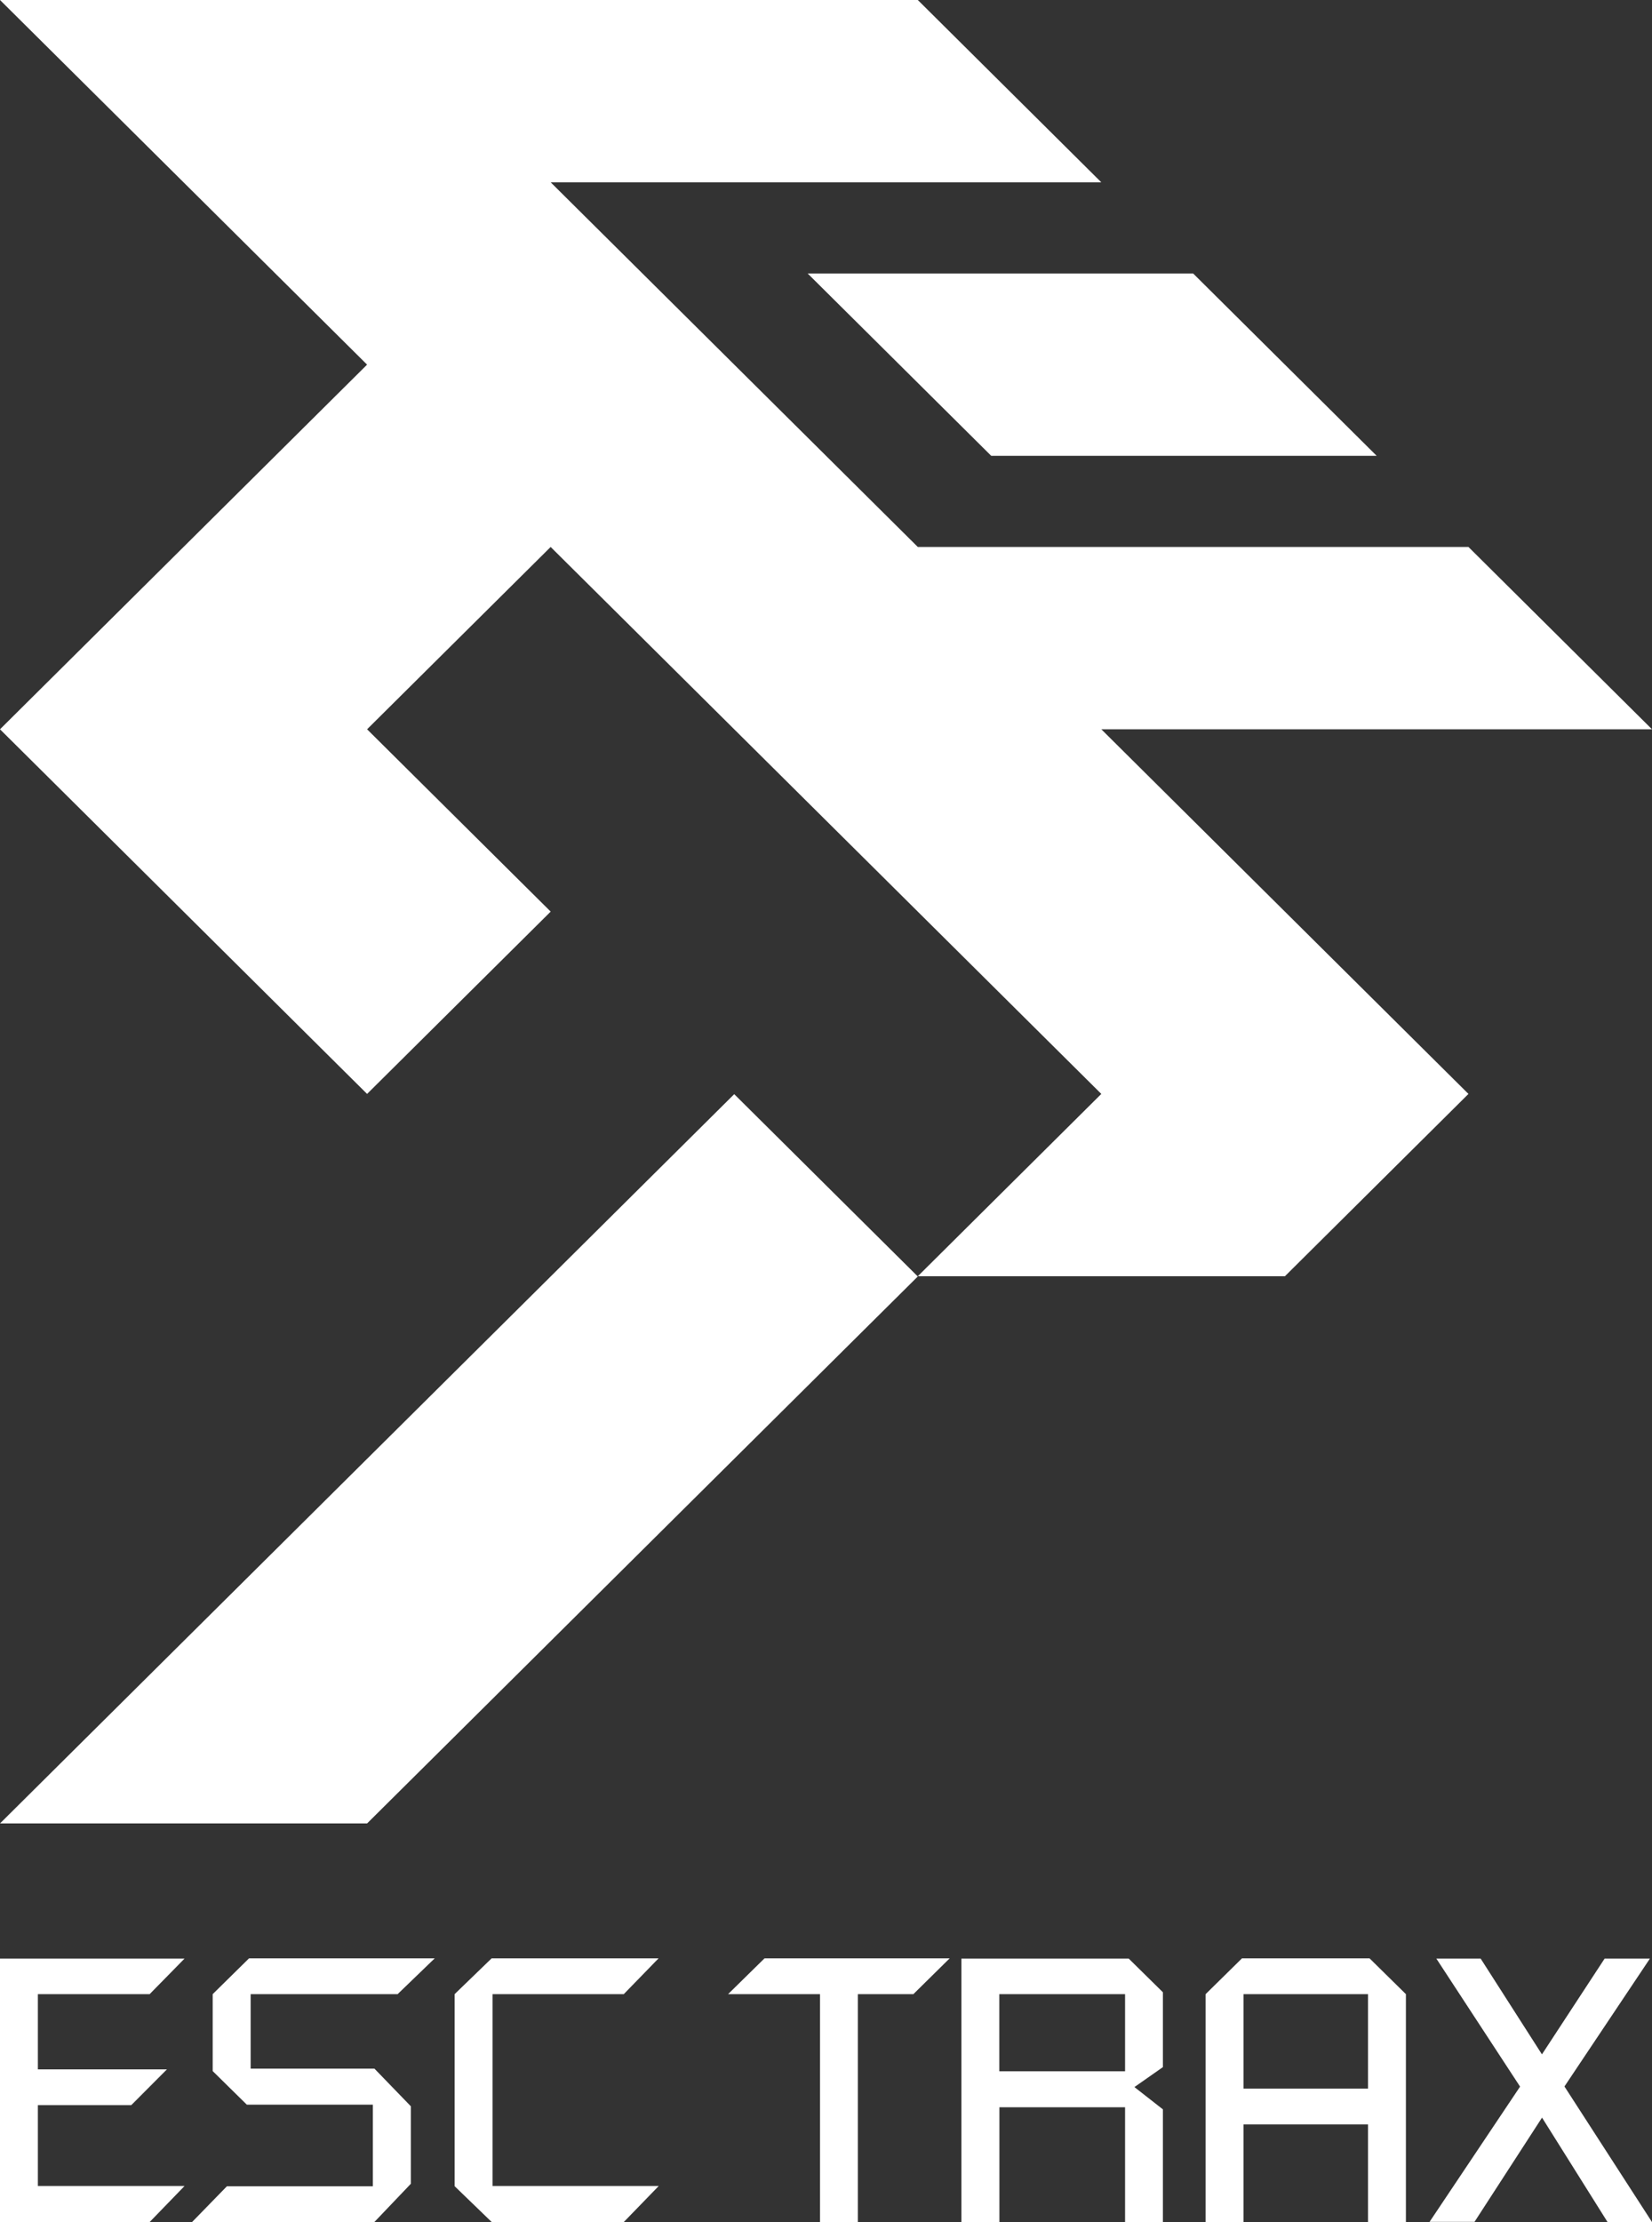 <svg xmlns="http://www.w3.org/2000/svg" width="58" height="78" viewBox="0 0 58 78">
  <rect x="0" y="0" width="58" height="78" fill="#333333" stroke="none"/>
  <defs>
    <style>
      .cls-1 {
        fill: #fff;
        fill-rule: evenodd;
      }
    </style>
  </defs>
  <path id="logo_esc.svg" class="cls-1" d="M318.8,80h13.533l-6.443-6.4H312.356ZM284,128.008h12.888l19.335-19.2-6.445-6.4ZM342,89.6l-6.444-6.4H316.223L303.334,70.4h19.332L316.223,64H284l12.888,12.8L284,89.6l12.888,12.8,6.446-6.4-6.446-6.4,6.445-6.4,19.333,19.2-6.443,6.4h12.889l6.444-6.4-12.89-12.8H342ZM289.254,142H284v-9.248h6.479L289.254,134H285.33v2.641h4.53l-1.251,1.255H285.33v2.839h5.149Zm2.213-5.3V134l1.277-1.257h6.519L297.96,134H292.8v2.615h4.346l1.278,1.321v2.721L297.143,142h-6.4l1.224-1.256h5.124v-2.864h-4.425Zm8.494,4.041V134l1.3-1.257h5.861L305.9,134h-4.607v6.735h5.834L305.9,142h-4.636ZM312.789,142V134h-3.227l1.28-1.257h6.5L316.068,134h-1.949V142h-1.33Zm4.965,0v-9.248h5.874l1.2,1.182v2.628l-1,.7,1,0.782V142H323.5v-4.029h-4.412V142h-1.331ZM319.085,134v2.707H323.5V134h-4.412ZM326.328,142V134l1.277-1.257h4.478L333.36,134V142h-1.33v-3.428h-4.372V142h-1.33Zm1.33-7.991v3.308h4.372V134h-4.372Zm9.71,3.237-2.939-4.493h1.556l2.151,3.361,2.2-3.361h1.59l-3,4.488L342,142l-1.561,0-2.3-3.666-2.371,3.66H334.19Z" transform="translate(-284 -64)"/>
</svg>
